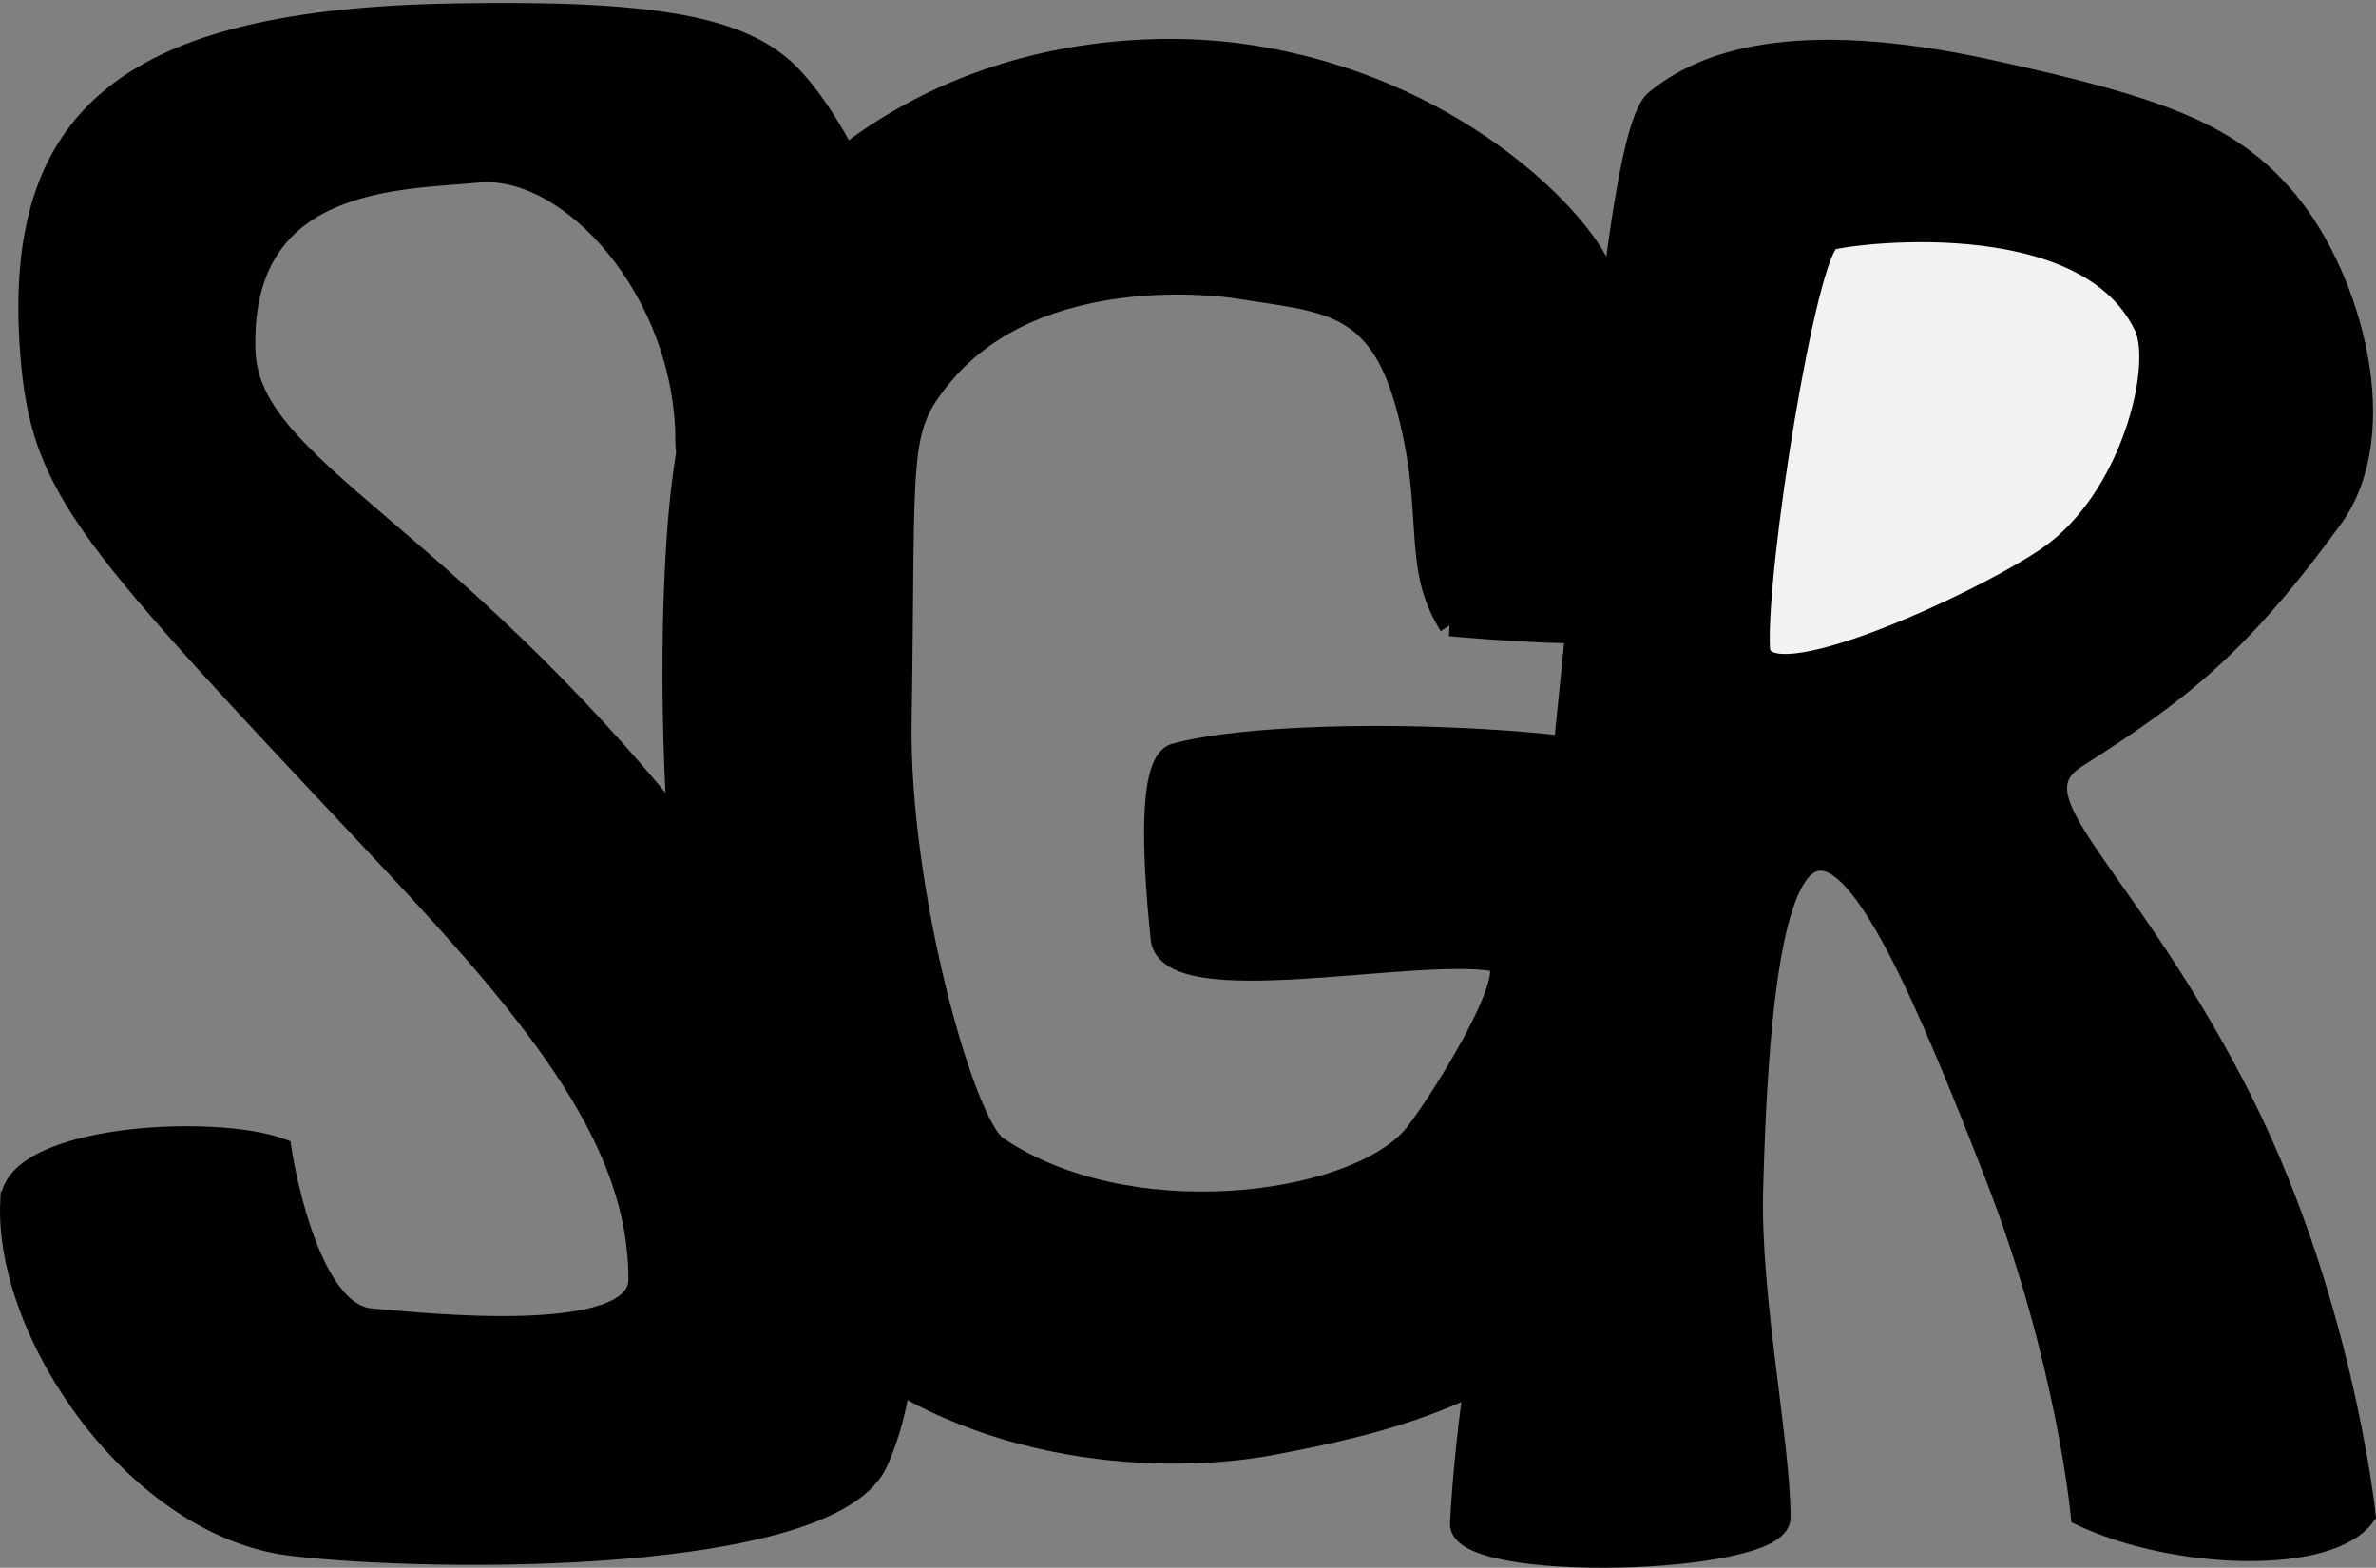 <?xml version="1.0" encoding="UTF-8"?><svg id="Layer_1" xmlns="http://www.w3.org/2000/svg" width="865.02" height="570.83" viewBox="0 0 865.02 570.83"><rect x="0" y="0" width="865.02" height="570.83" fill="#808080" stroke="none"/><defs><style>.cls-1{fill:#f2f2f2;}.cls-1,.cls-2{stroke:#000;stroke-miterlimit:10;stroke-width:8px;}</style></defs><path class="cls-2" d="m527.89,227.64s86.42,8.29,85-4c-6-52-11-91-32-129-11.44-20.7-57.86-65.66-131-75-13.32-1.7-79.77-8.78-139,35-58.78,43.46-63.27,118.7-65,156-2,43,0,114,9,152,15.63,66,23.68,101.94,49,124,50.85,44.3,121.86,46.39,160,39,35.21-6.82,90.17-17.47,129-66,5.73-7.16,77.48-155.74,31-176-39-17-157.11-19.61-196-9-11,3-7,47-5,67,2.32,23.21,91,3,121,8,12.3,2.05-22.56,56.91-30,65-23,25-103.81,35.18-151,3-12.11-8.26-36-93-35-155,1.6-99.12-1.82-105.68,15-126,35.25-42.57,103.78-32.52,107-32,31.68,5.1,51.39,4.25,62,42,11.23,39.96,1.93,58.81,16,81h0Z"/><g><path class="cls-2" d="m602.89,36.64c-11,9-18.34,86.89-32,223-17.36,173.01-34.83,219.93-39,295-1,18,116,15,116-2,0-27.23-11-80-10-119,1.6-62.28,6.78-117.61,23.5-120.5,17.02-2.95,39.5,48.5,65.5,115.5,25.7,66.23,31,123,31,123,34,16,90,18,103,0,0,0-8.41-81.5-48-157-41.83-79.76-81.03-103.65-57-119,36-23,58-39,93-87,22.83-31.3,6.76-87.52-16-115-20.33-24.54-44.83-34.02-109-48-71.52-15.58-104.05-2.87-121,11h0Z"/><path class="cls-1" d="m666.39,87.14c-9,4-27.5,119.5-26,149,1.03,20.22,80-16,105-33,30.73-20.9,42.51-69.85,35.5-84.5-22-46-110.41-33.32-114.5-31.5Z"/></g><path class="cls-2" d="m4.08,437.4c-2.29,48.14,45.7,118.35,102.09,125.1,51.81,6.2,196.68,7.15,213.23-30.48,23.01-52.32,5.23-134.35-69.98-228.35C159.35,191.12,90.29,170.37,88.99,127.55c-1.92-63.77,56.38-62.34,85.03-65.05,33.62-3.18,75.92,43.41,75.86,98.48-.03,27.04,55.64,16.58,65.85,10.72,22.71-13.04,9.74-53.07,7.91-71.87-1.46-14.94-18.27-53.94-36.04-72.3-17.43-18.02-50.93-23.52-122.03-22.3C46.89,7.24,5.02,42.18,11.3,127.78c3.74,51.09,19.66,66.81,131.2,185.57,54.69,58.24,90.51,103,90.27,152.61-.12,24.93-80.04,15.9-97.71,14.43-24.15-2.01-32.92-61.93-32.92-61.93-24.56-9-96.92-4.9-98.05,18.94h0Z"/></svg>
